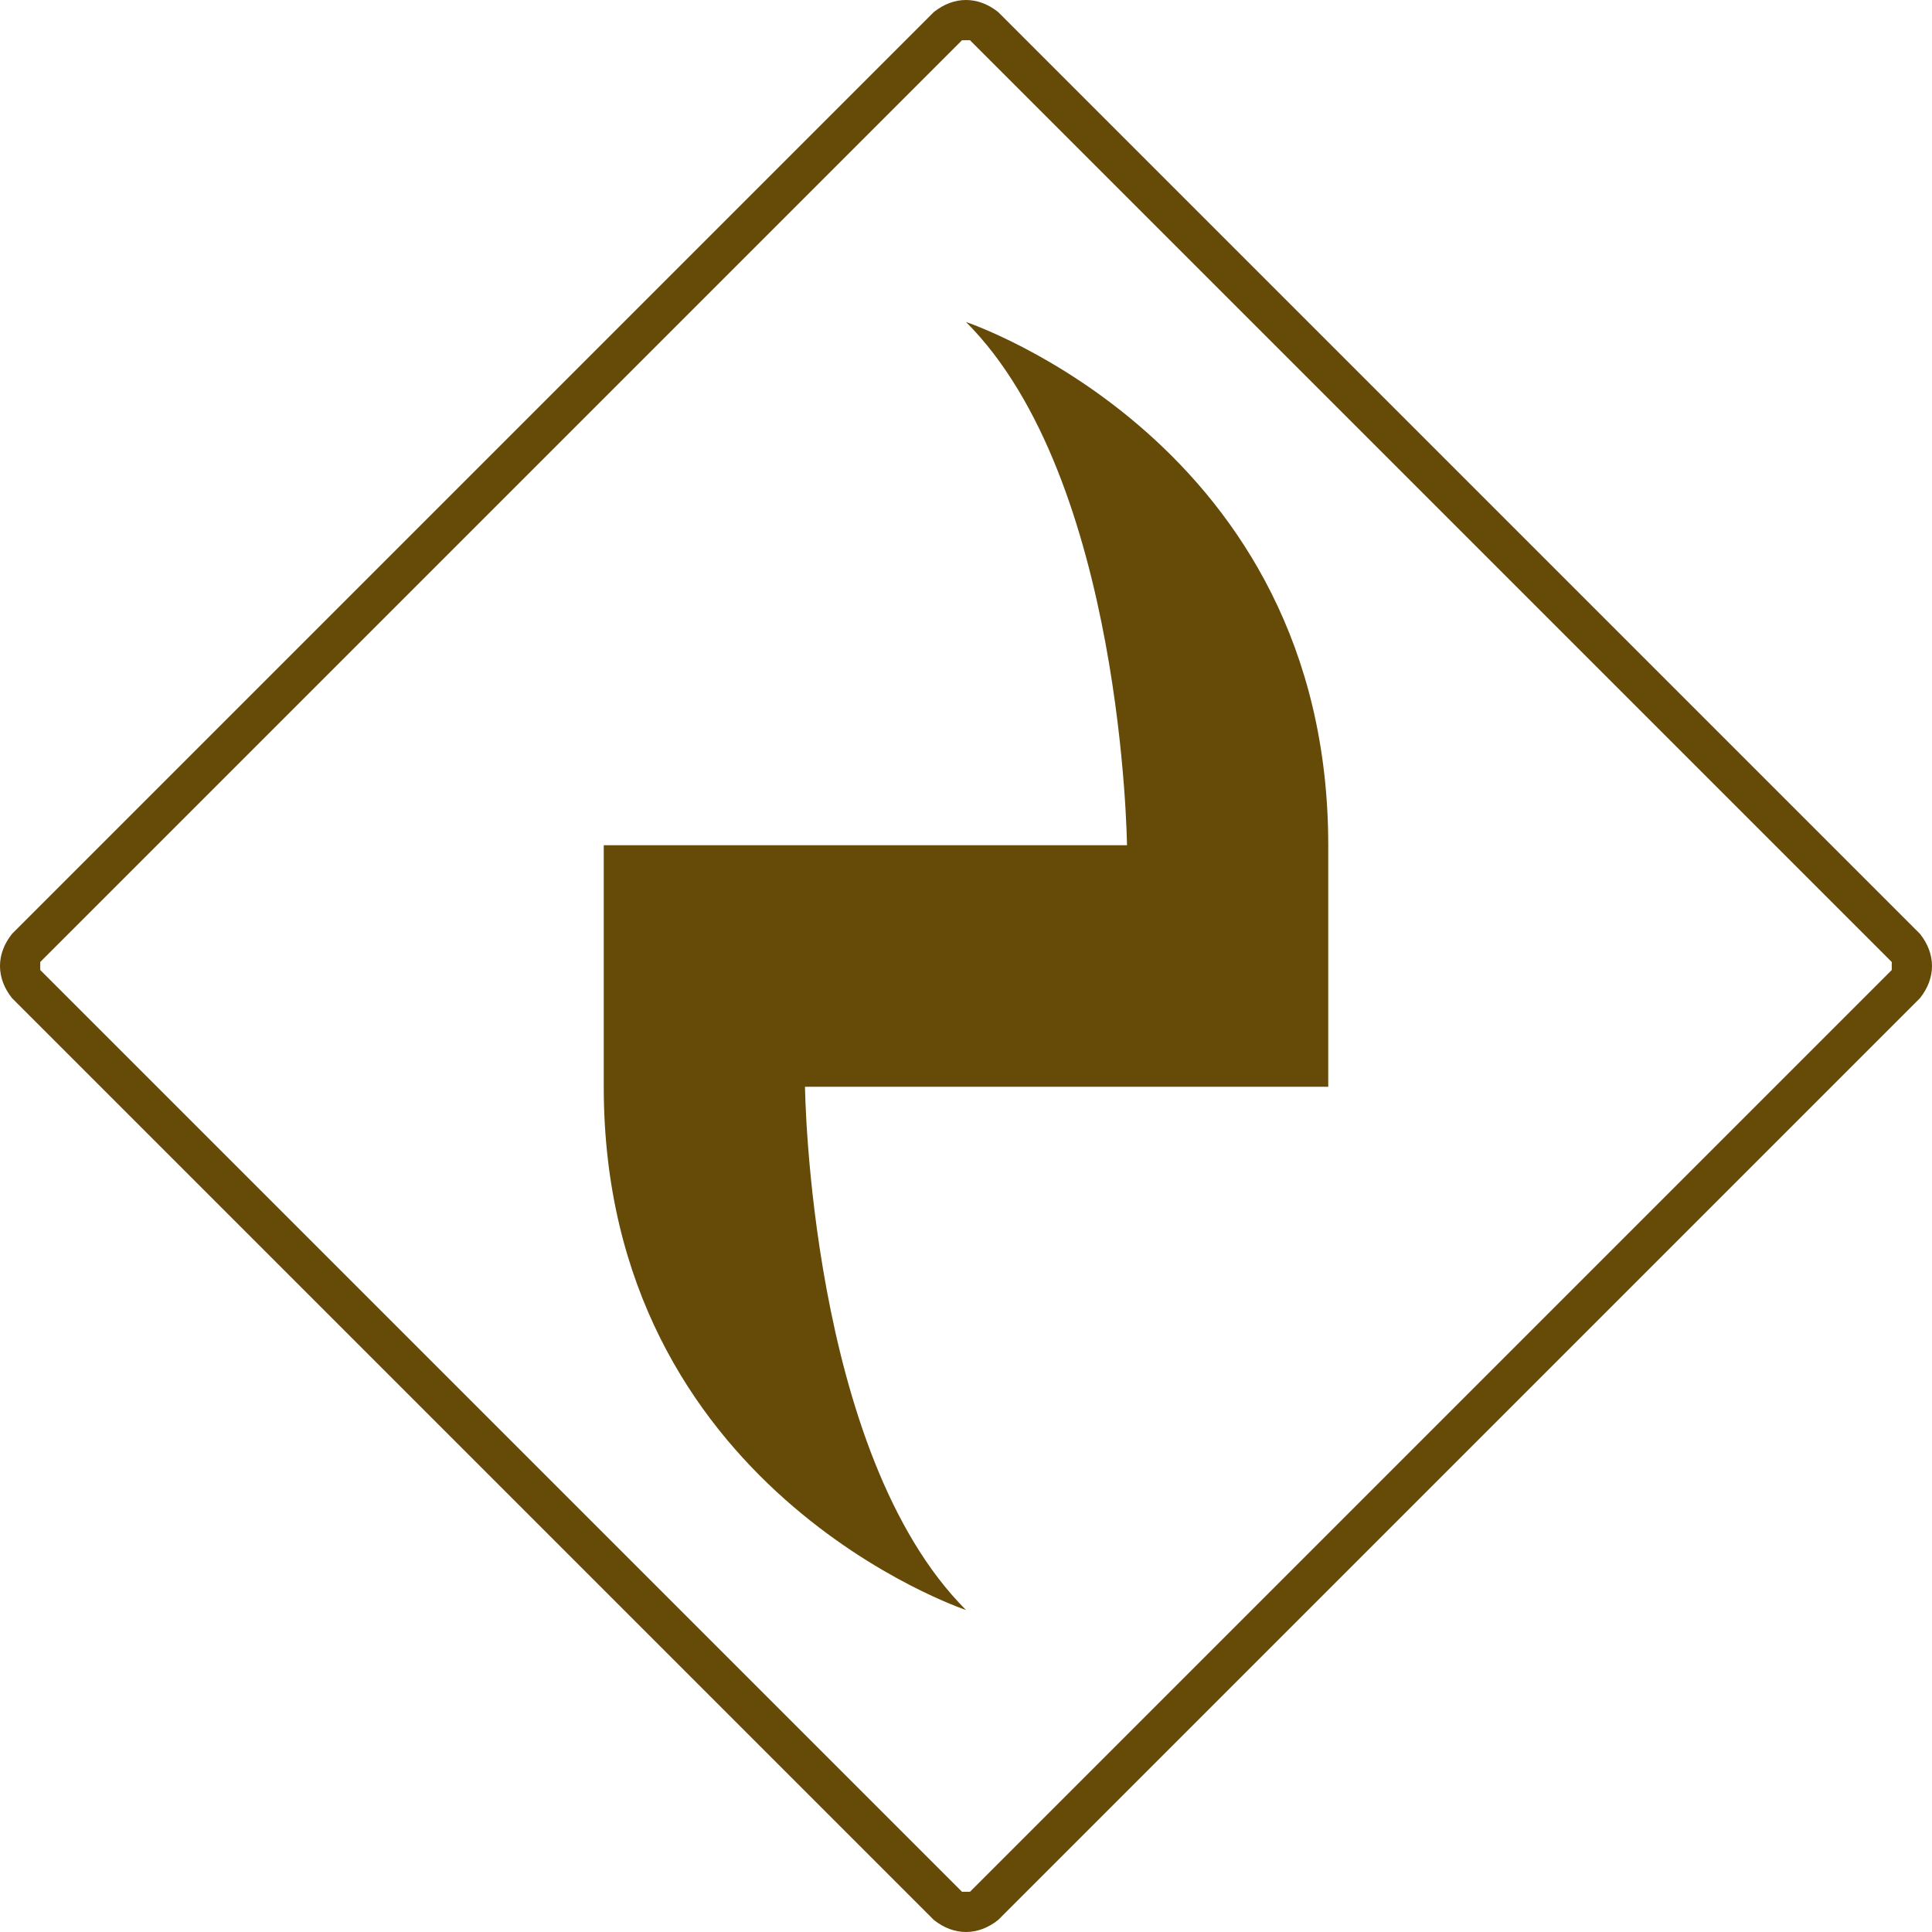 <svg xmlns="http://www.w3.org/2000/svg" viewBox="0 0 48 48"><path fill="#654A08" d="M47.7 23.2L24.8.3c-.5-.4-1.1-.4-1.6 0L.3 23.2c-.4.5-.4 1.1 0 1.6l22.9 22.9c.5.4 1.1.4 1.6 0l22.9-22.9c.4-.5.4-1.1 0-1.6zm-.7.9L24.1 47h-.2L1 24.1v-.2L23.9 1h.2L47 23.9v.2z"/><path fill="#654A08" d="M24 8c3.9 3.9 4 13 4 13H15v6c0 10 9 13 9 13-3.9-3.9-4-13-4-13h13v-6c0-10-9-13-9-13z"/></svg>
